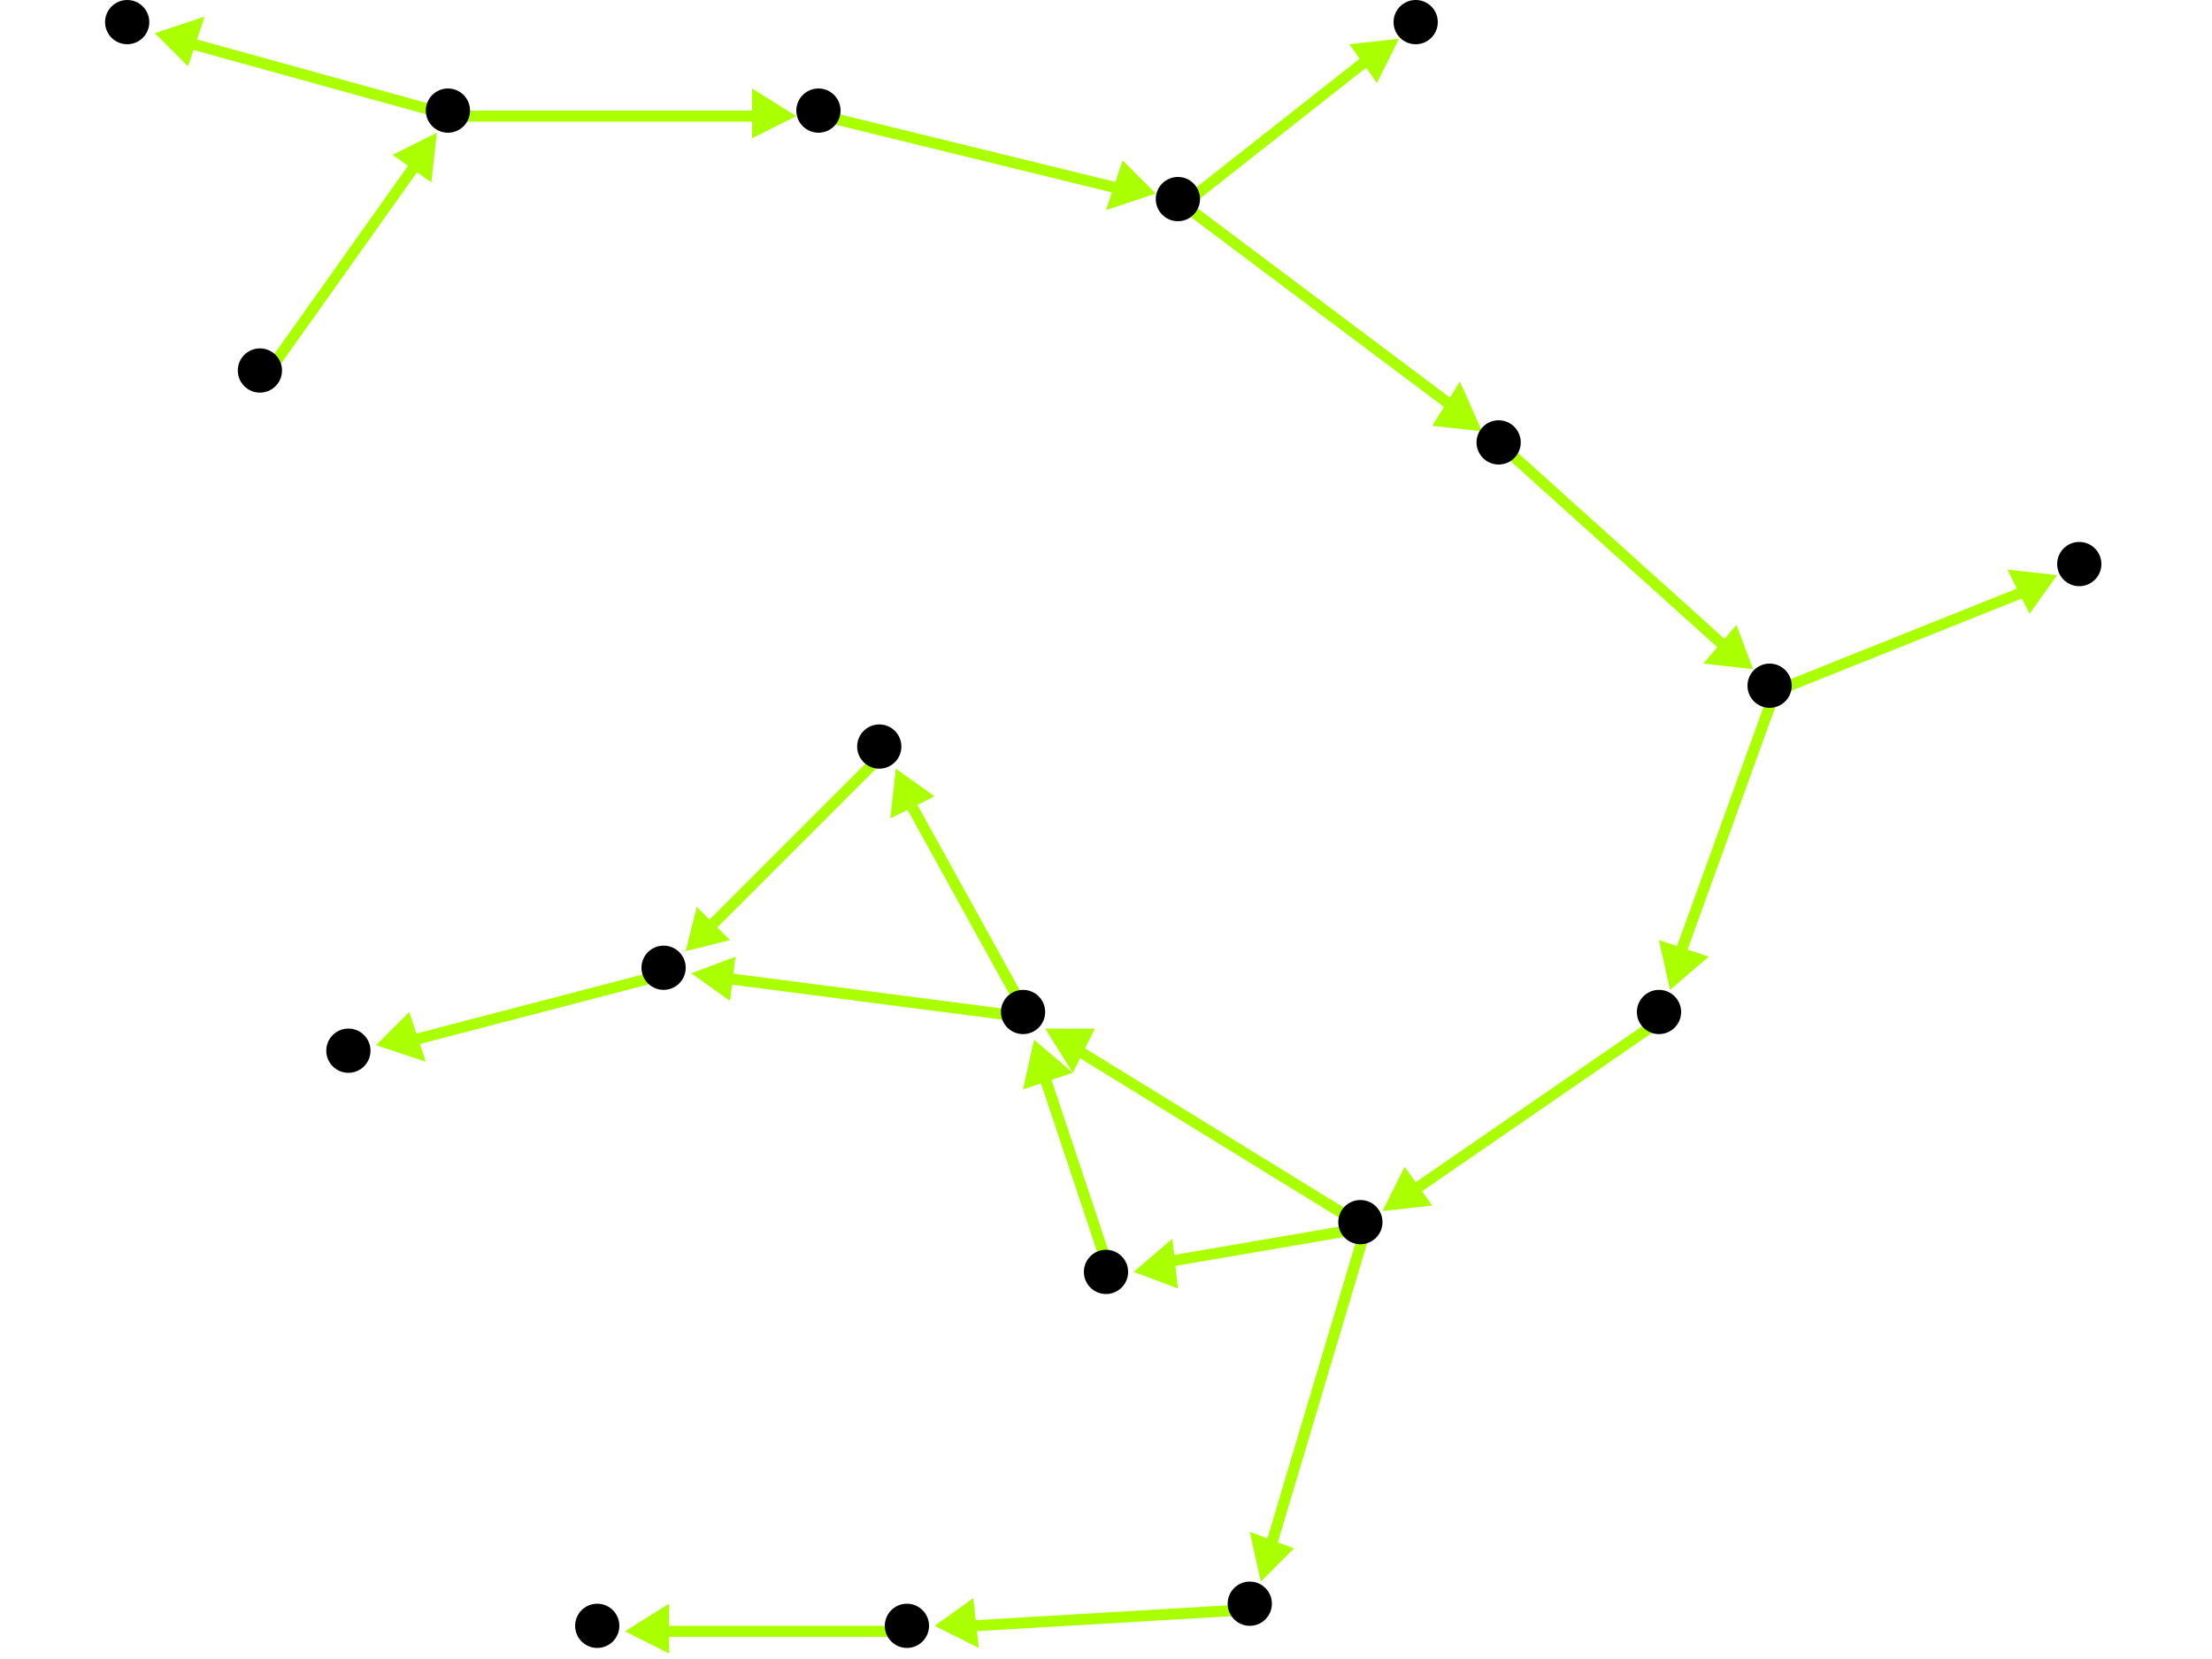 <?xml version="1.0" encoding="utf-8"?>
<!-- Created with Hypercube (http://tumic.wz.cz/hypercube) -->

<svg width="400" height="300" viewBox="0 0 400 300" xmlns="http://www.w3.org/2000/svg" baseProfile="tiny">

<g font-family="Helvetica" font-weight="normal">

<g>
	<polygon points="79,24 78,33 71,28" fill="#aaff00"/>
	<line x1="48" y1="68" x2="75" y2="30" stroke="#aaff00" stroke-width="2"/>
</g>
<g>
	<polygon points="28,6 37,3 34,12" fill="#aaff00"/>
	<line x1="82" y1="21" x2="35" y2="8" stroke="#aaff00" stroke-width="2"/>
</g>
<g>
	<polygon points="144,21 136,25 136,16" fill="#aaff00"/>
	<line x1="82" y1="21" x2="137" y2="21" stroke="#aaff00" stroke-width="2"/>
</g>
<g>
	<polygon points="209,35 200,38 203,29" fill="#aaff00"/>
	<line x1="149" y1="21" x2="202" y2="34" stroke="#aaff00" stroke-width="2"/>
</g>
<g>
	<polygon points="253,7 249,15 244,8" fill="#aaff00"/>
	<line x1="214" y1="37" x2="247" y2="11" stroke="#aaff00" stroke-width="2"/>
</g>
<g>
	<polygon points="268,78 259,77 264,69" fill="#aaff00"/>
	<line x1="214" y1="37" x2="262" y2="73" stroke="#aaff00" stroke-width="2"/>
</g>
<g>
	<polygon points="317,121 308,120 314,113" fill="#aaff00"/>
	<line x1="272" y1="81" x2="312" y2="117" stroke="#aaff00" stroke-width="2"/>
</g>
<g>
	<polygon points="372,104 367,111 363,103" fill="#aaff00"/>
	<line x1="321" y1="125" x2="366" y2="107" stroke="#aaff00" stroke-width="2"/>
</g>
<g>
	<polygon points="302,179 300,170 309,173" fill="#aaff00"/>
	<line x1="321" y1="125" x2="304" y2="172" stroke="#aaff00" stroke-width="2"/>
</g>
<g>
	<polygon points="250,219 254,211 259,218" fill="#aaff00"/>
	<line x1="301" y1="184" x2="256" y2="215" stroke="#aaff00" stroke-width="2"/>
</g>
<g>
	<polygon points="205,230 212,224 213,233" fill="#aaff00"/>
	<line x1="247" y1="222" x2="212" y2="228" stroke="#aaff00" stroke-width="2"/>
</g>
<g>
	<polygon points="228,286 226,277 234,280" fill="#aaff00"/>
	<line x1="247" y1="222" x2="230" y2="279" stroke="#aaff00" stroke-width="2"/>
</g>
<g>
	<polygon points="189,186 198,186 194,194" fill="#aaff00"/>
	<line x1="247" y1="222" x2="195" y2="190" stroke="#aaff00" stroke-width="2"/>
</g>
<g>
	<polygon points="187,188 194,194 185,197" fill="#aaff00"/>
	<line x1="201" y1="231" x2="189" y2="195" stroke="#aaff00" stroke-width="2"/>
</g>
<g>
	<polygon points="162,139 169,144 161,148" fill="#aaff00"/>
	<line x1="186" y1="184" x2="165" y2="146" stroke="#aaff00" stroke-width="2"/>
</g>
<g>
	<polygon points="125,176 133,173 132,181" fill="#aaff00"/>
	<line x1="186" y1="184" x2="132" y2="177" stroke="#aaff00" stroke-width="2"/>
</g>
<g>
	<polygon points="124,172 126,164 132,170" fill="#aaff00"/>
	<line x1="160" y1="136" x2="129" y2="167" stroke="#aaff00" stroke-width="2"/>
</g>
<g>
	<polygon points="68,189 74,183 77,192" fill="#aaff00"/>
	<line x1="121" y1="176" x2="75" y2="188" stroke="#aaff00" stroke-width="2"/>
</g>
<g>
	<polygon points="169,294 176,289 177,298" fill="#aaff00"/>
	<line x1="227" y1="291" x2="176" y2="294" stroke="#aaff00" stroke-width="2"/>
</g>
<g>
	<polygon points="113,295 121,290 121,299" fill="#aaff00"/>
	<line x1="165" y1="295" x2="120" y2="295" stroke="#aaff00" stroke-width="2"/>
</g>

<g fill="#000000">
	<circle cx="47" cy="67" r="4"/>
</g>
<g fill="#000000">
	<circle cx="81" cy="20" r="4"/>
</g>
<g fill="#000000">
	<circle cx="23" cy="4" r="4"/>
</g>
<g fill="#000000">
	<circle cx="148" cy="20" r="4"/>
</g>
<g fill="#000000">
	<circle cx="213" cy="36" r="4"/>
</g>
<g fill="#000000">
	<circle cx="256" cy="4" r="4"/>
</g>
<g fill="#000000">
	<circle cx="271" cy="80" r="4"/>
</g>
<g fill="#000000">
	<circle cx="320" cy="124" r="4"/>
</g>
<g fill="#000000">
	<circle cx="376" cy="102" r="4"/>
</g>
<g fill="#000000">
	<circle cx="300" cy="183" r="4"/>
</g>
<g fill="#000000">
	<circle cx="246" cy="221" r="4"/>
</g>
<g fill="#000000">
	<circle cx="200" cy="230" r="4"/>
</g>
<g fill="#000000">
	<circle cx="226" cy="290" r="4"/>
</g>
<g fill="#000000">
	<circle cx="185" cy="183" r="4"/>
</g>
<g fill="#000000">
	<circle cx="159" cy="135" r="4"/>
</g>
<g fill="#000000">
	<circle cx="120" cy="175" r="4"/>
</g>
<g fill="#000000">
	<circle cx="63" cy="190" r="4"/>
</g>
<g fill="#000000">
	<circle cx="164" cy="294" r="4"/>
</g>
<g fill="#000000">
	<circle cx="108" cy="294" r="4"/>
</g>

</g>

</svg>
